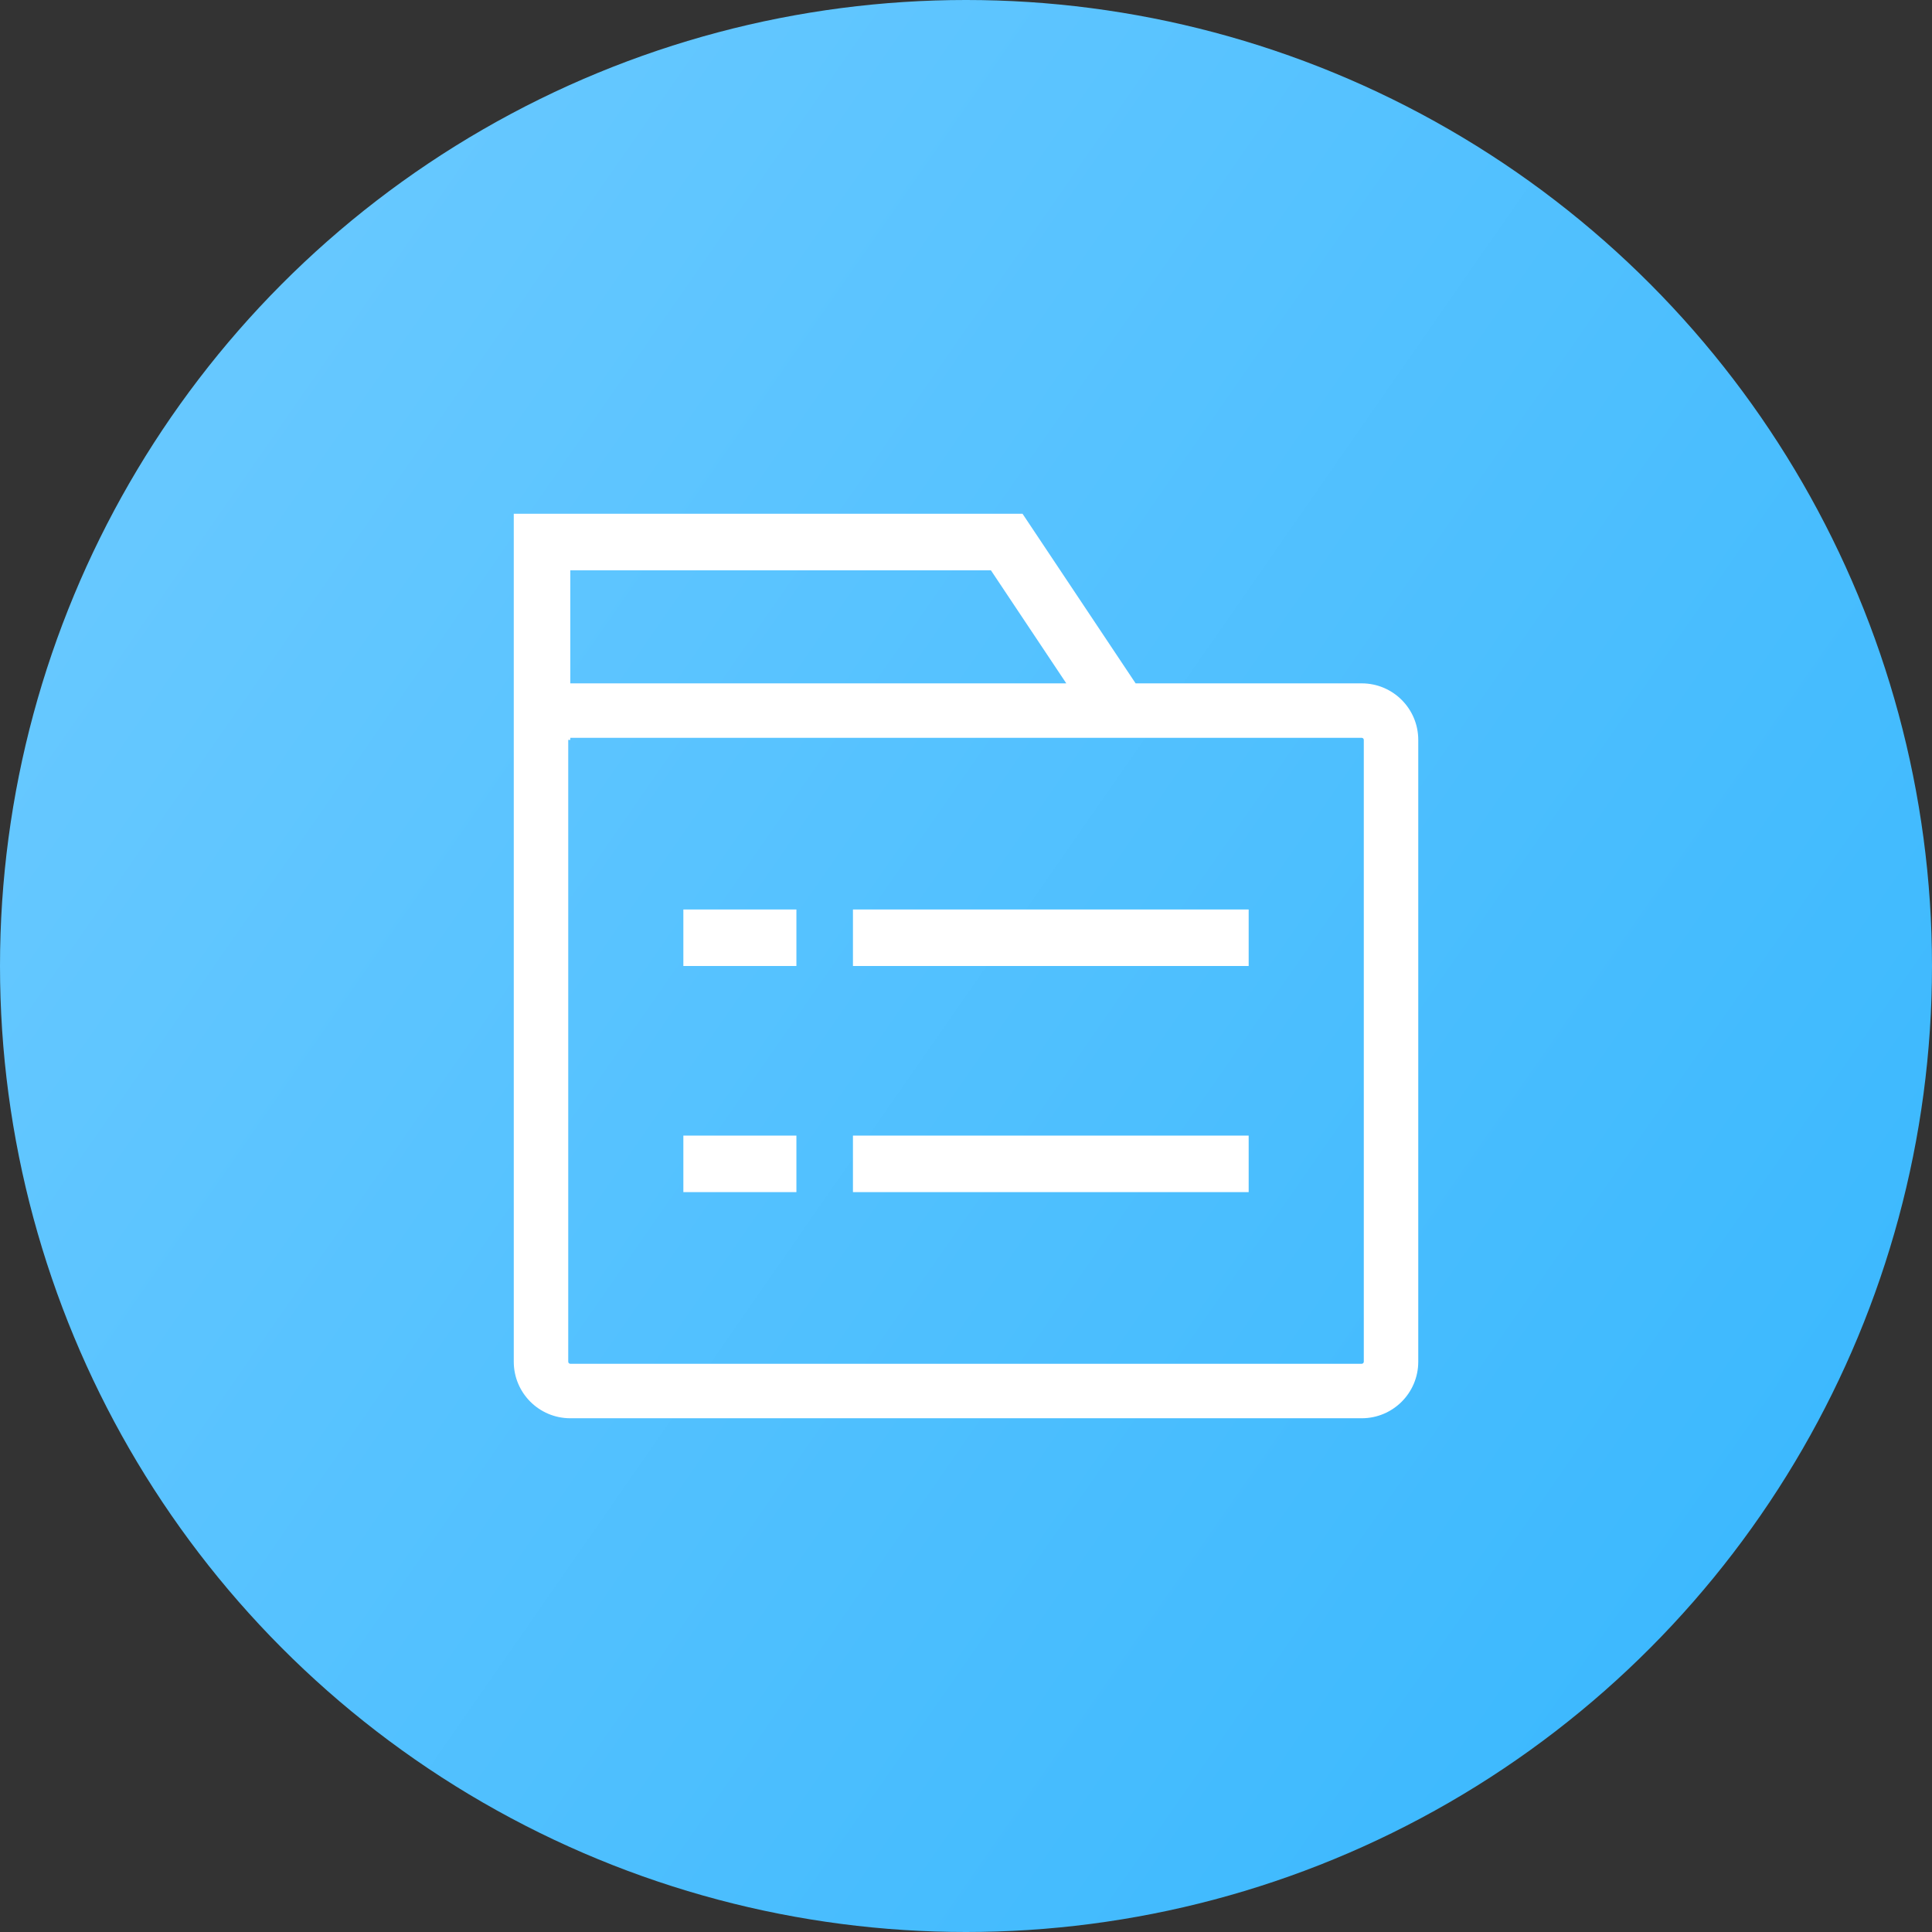 <?xml version="1.0" encoding="UTF-8"?>
<svg width="68px" height="68px" viewBox="0 0 68 68" version="1.1" xmlns="http://www.w3.org/2000/svg" xmlns:xlink="http://www.w3.org/1999/xlink">
    <rect x="0" y="0" width="68" height="68" fill="#333333" stroke="none"/>
    <!-- Generator: Sketch 60 (88103) - https://sketch.com -->
    <title>icon_ggr_xm</title>
    <desc>Created with Sketch.</desc>
    <defs>
        <linearGradient x1="12.322%" y1="20.157%" x2="92.52%" y2="75.921%" id="linearGradient-1">
            <stop stop-color="#66C8FF" offset="0%"></stop>
            <stop stop-color="#3DB9FE" offset="100%"></stop>
        </linearGradient>
    </defs>
    <g id="zoocreator" stroke="none" stroke-width="1" fill="none" fill-rule="evenodd">
        <g id="08_供稿人页面" transform="translate(-398, -684)">
            <g id="Group-12" transform="translate(310, 580)">
                <g id="供稿人/理由" transform="translate(0, 52)">
                    <g id="Group">
                        <g transform="translate(16, 52)">
                            <g id="icon/88px" transform="translate(72, 0)">
                                <g id="icon/88px/icons">
                                    <g id="icon_ggr_xm">
                                        <circle id="Oval" fill="url(#linearGradient-1)" cx="34" cy="34" r="34"></circle>
                                        <g id="项目" transform="translate(17.415, 17.415)" fill="#FFFFFF" fill-rule="nonzero">
                                            <path d="M30.513,6.637 L22.555,6.637 L18.575,0.668 L0.668,0.668 L0.668,30.513 C0.668,31.612 1.559,32.503 2.658,32.503 L30.513,32.503 C31.612,32.503 32.503,31.612 32.503,30.513 L32.503,8.627 C32.503,7.528 31.612,6.637 30.513,6.637 L30.513,6.637 Z M2.658,2.658 L17.462,2.658 L20.115,6.637 L2.658,6.637 L2.658,2.658 L2.658,2.658 Z M30.586,30.513 L30.586,30.513 C30.586,30.553 30.553,30.585 30.513,30.585 C30.513,30.585 30.513,30.585 30.513,30.585 L2.658,30.585 L2.658,30.585 C2.618,30.585 2.585,30.553 2.585,30.513 C2.585,30.513 2.585,30.513 2.585,30.513 L2.585,8.627 L2.658,8.627 L2.658,8.554 L30.513,8.554 C30.553,8.554 30.586,8.587 30.586,8.627 L30.586,30.513 L30.586,30.513 Z M6.637,22.555 L10.616,22.555 L10.616,24.544 L6.637,24.544 L6.637,22.555 Z M6.637,14.596 L10.616,14.596 L10.616,16.585 L6.637,16.585 L6.637,14.596 Z M12.606,22.555 L26.534,22.555 L26.534,24.544 L12.606,24.544 L12.606,22.555 Z M12.606,14.596 L26.534,14.596 L26.534,16.585 L12.606,16.585 L12.606,14.596 Z" id="Shape"></path>
                                        </g>
                                    </g>
                                </g>
                            </g>
                        </g>
                    </g>
                </g>
            </g>
        </g>
    </g>
</svg>